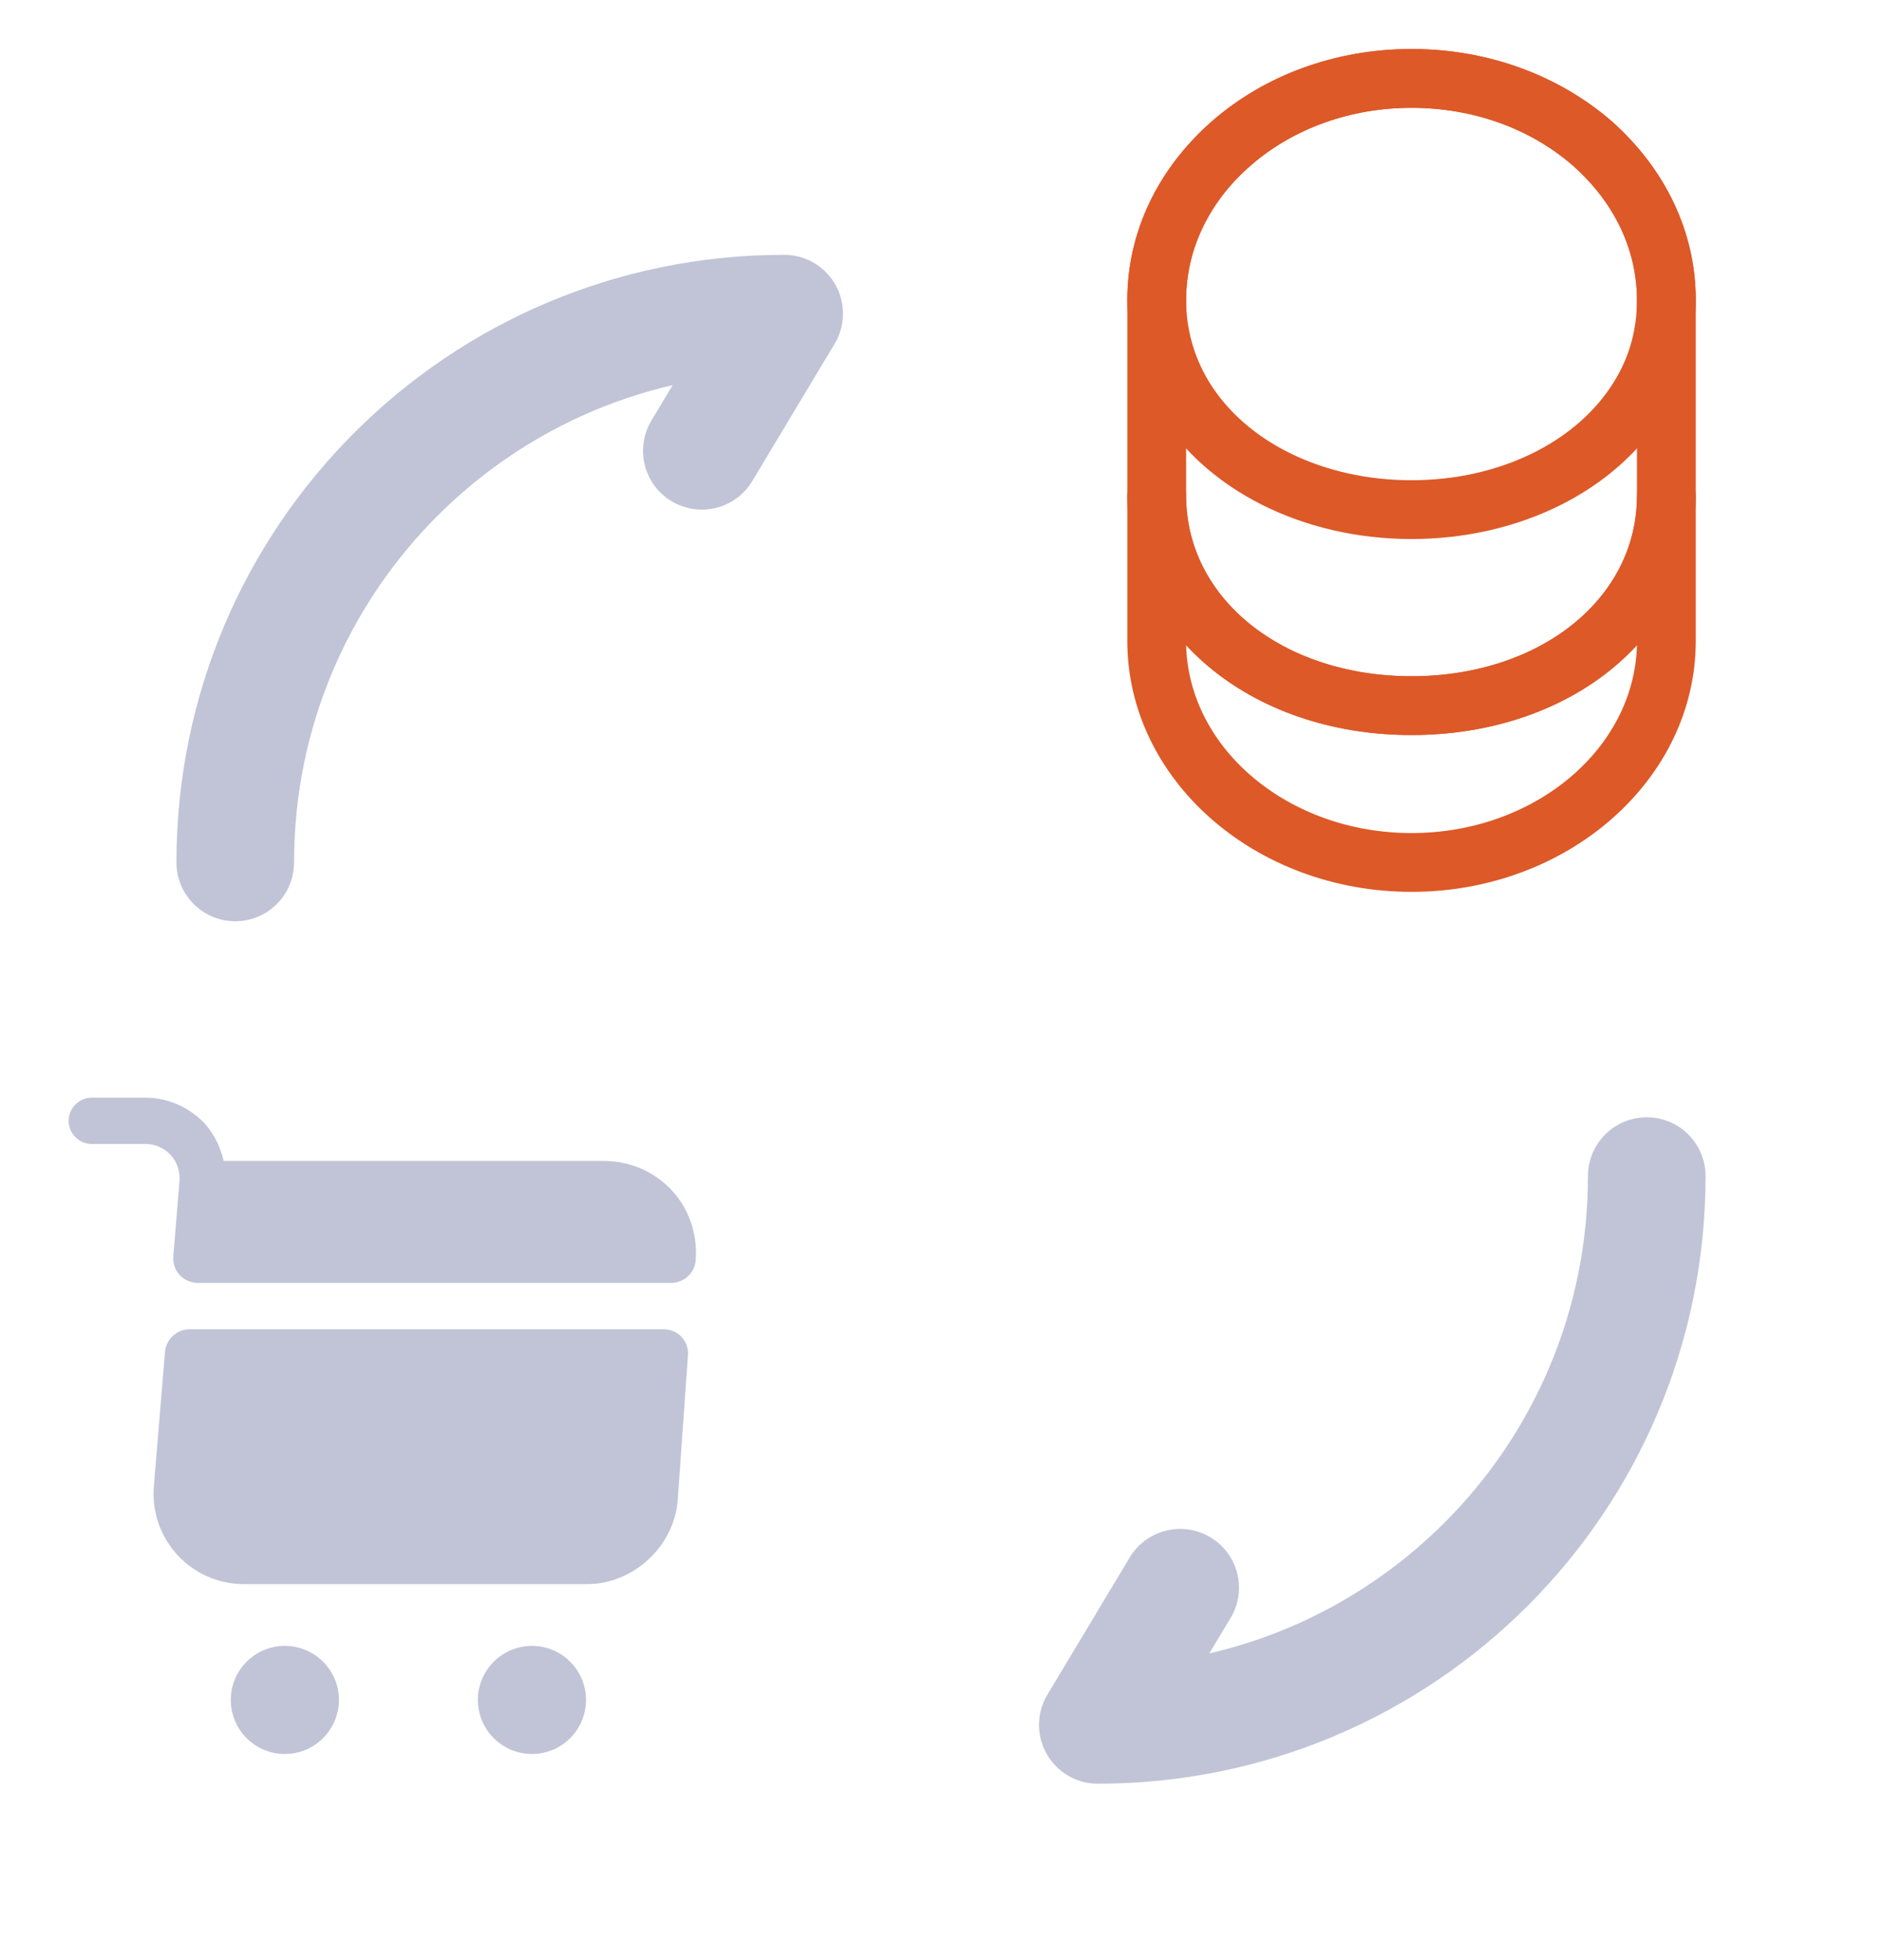 <svg xmlns="http://www.w3.org/2000/svg" width="24" height="25" viewBox="0 0 24 25" fill="none">
<path d="M21 15C21 18.87 17.87 22 14 22L15.05 20.25" stroke="#C1C4D6" stroke-width="1.5" stroke-linecap="round" stroke-linejoin="round"/>
<path d="M3 11C3 7.13 6.13 4 10 4L8.95 5.75" stroke="#C1C4D6" stroke-width="1.5" stroke-linecap="round" stroke-linejoin="round"/>
<path d="M18 11.375C16 11.375 14.376 9.94 14.376 8.175V6.325C14.376 6.12 14.546 5.95 14.751 5.95C14.956 5.95 15.126 6.12 15.126 6.325C15.126 7.635 16.36 8.625 18 8.625C19.64 8.625 20.875 7.635 20.875 6.325C20.875 6.12 21.046 5.95 21.25 5.95C21.456 5.95 21.625 6.12 21.625 6.325V8.175C21.625 9.94 20 11.375 18 11.375ZM15.126 8.23C15.161 9.555 16.436 10.625 18 10.625C19.566 10.625 20.84 9.555 20.875 8.23C20.226 8.935 19.195 9.375 18 9.375C16.805 9.375 15.78 8.935 15.126 8.23Z" fill="#DD5928"/>
<path d="M18 6.875C16.62 6.875 15.38 6.255 14.775 5.255C14.515 4.83 14.376 4.335 14.376 3.825C14.376 2.965 14.761 2.155 15.456 1.545C16.136 0.95 17.041 0.625 18 0.625C18.96 0.625 19.86 0.95 20.546 1.54C21.241 2.155 21.625 2.965 21.625 3.825C21.625 4.335 21.485 4.825 21.226 5.255C20.62 6.255 19.381 6.875 18 6.875ZM18 1.375C17.221 1.375 16.491 1.635 15.945 2.115C15.415 2.575 15.126 3.185 15.126 3.825C15.126 4.2 15.226 4.55 15.415 4.865C15.89 5.645 16.881 6.125 18 6.125C19.12 6.125 20.11 5.64 20.585 4.865C20.78 4.55 20.875 4.2 20.875 3.825C20.875 3.185 20.585 2.575 20.05 2.105C19.506 1.635 18.78 1.375 18 1.375Z" fill="#DD5928"/>
<path d="M18 9.375C15.935 9.375 14.376 8.065 14.376 6.325V3.825C14.376 2.06 16 0.625 18 0.625C18.96 0.625 19.86 0.95 20.546 1.54C21.241 2.155 21.625 2.965 21.625 3.825V6.325C21.625 8.065 20.066 9.375 18 9.375ZM18 1.375C16.416 1.375 15.126 2.475 15.126 3.825V6.325C15.126 7.635 16.36 8.625 18 8.625C19.64 8.625 20.875 7.635 20.875 6.325V3.825C20.875 3.185 20.585 2.575 20.05 2.105C19.506 1.635 18.78 1.375 18 1.375Z" fill="#DD5928"/>
<path d="M6.784 22.371C7.164 22.371 7.473 22.062 7.473 21.681C7.473 21.301 7.164 20.992 6.784 20.992C6.403 20.992 6.094 21.301 6.094 21.681C6.094 22.062 6.403 22.371 6.784 22.371Z" fill="#C1C4D6"/>
<path d="M3.632 22.371C4.013 22.371 4.322 22.062 4.322 21.681C4.322 21.301 4.013 20.992 3.632 20.992C3.252 20.992 2.943 21.301 2.943 21.681C2.943 22.062 3.252 22.371 3.632 22.371Z" fill="#C1C4D6"/>
<path d="M2.289 15.06L2.21 16.025C2.195 16.21 2.34 16.363 2.526 16.363H8.556C8.722 16.363 8.86 16.237 8.872 16.072C8.923 15.375 8.391 14.807 7.694 14.807H2.852C2.813 14.634 2.734 14.469 2.612 14.331C2.415 14.122 2.139 14 1.856 14H1.17C1.009 14 0.875 14.134 0.875 14.295C0.875 14.457 1.009 14.591 1.17 14.591H1.856C1.978 14.591 2.092 14.642 2.175 14.729C2.258 14.819 2.297 14.938 2.289 15.06Z" fill="#C1C4D6"/>
<path d="M8.462 16.954H2.419C2.254 16.954 2.12 17.08 2.104 17.242L1.962 18.955C1.907 19.629 2.435 20.204 3.109 20.204H7.489C8.08 20.204 8.6 19.719 8.643 19.128L8.773 17.289C8.789 17.108 8.647 16.954 8.462 16.954Z" fill="#C1C4D6"/>
</svg>